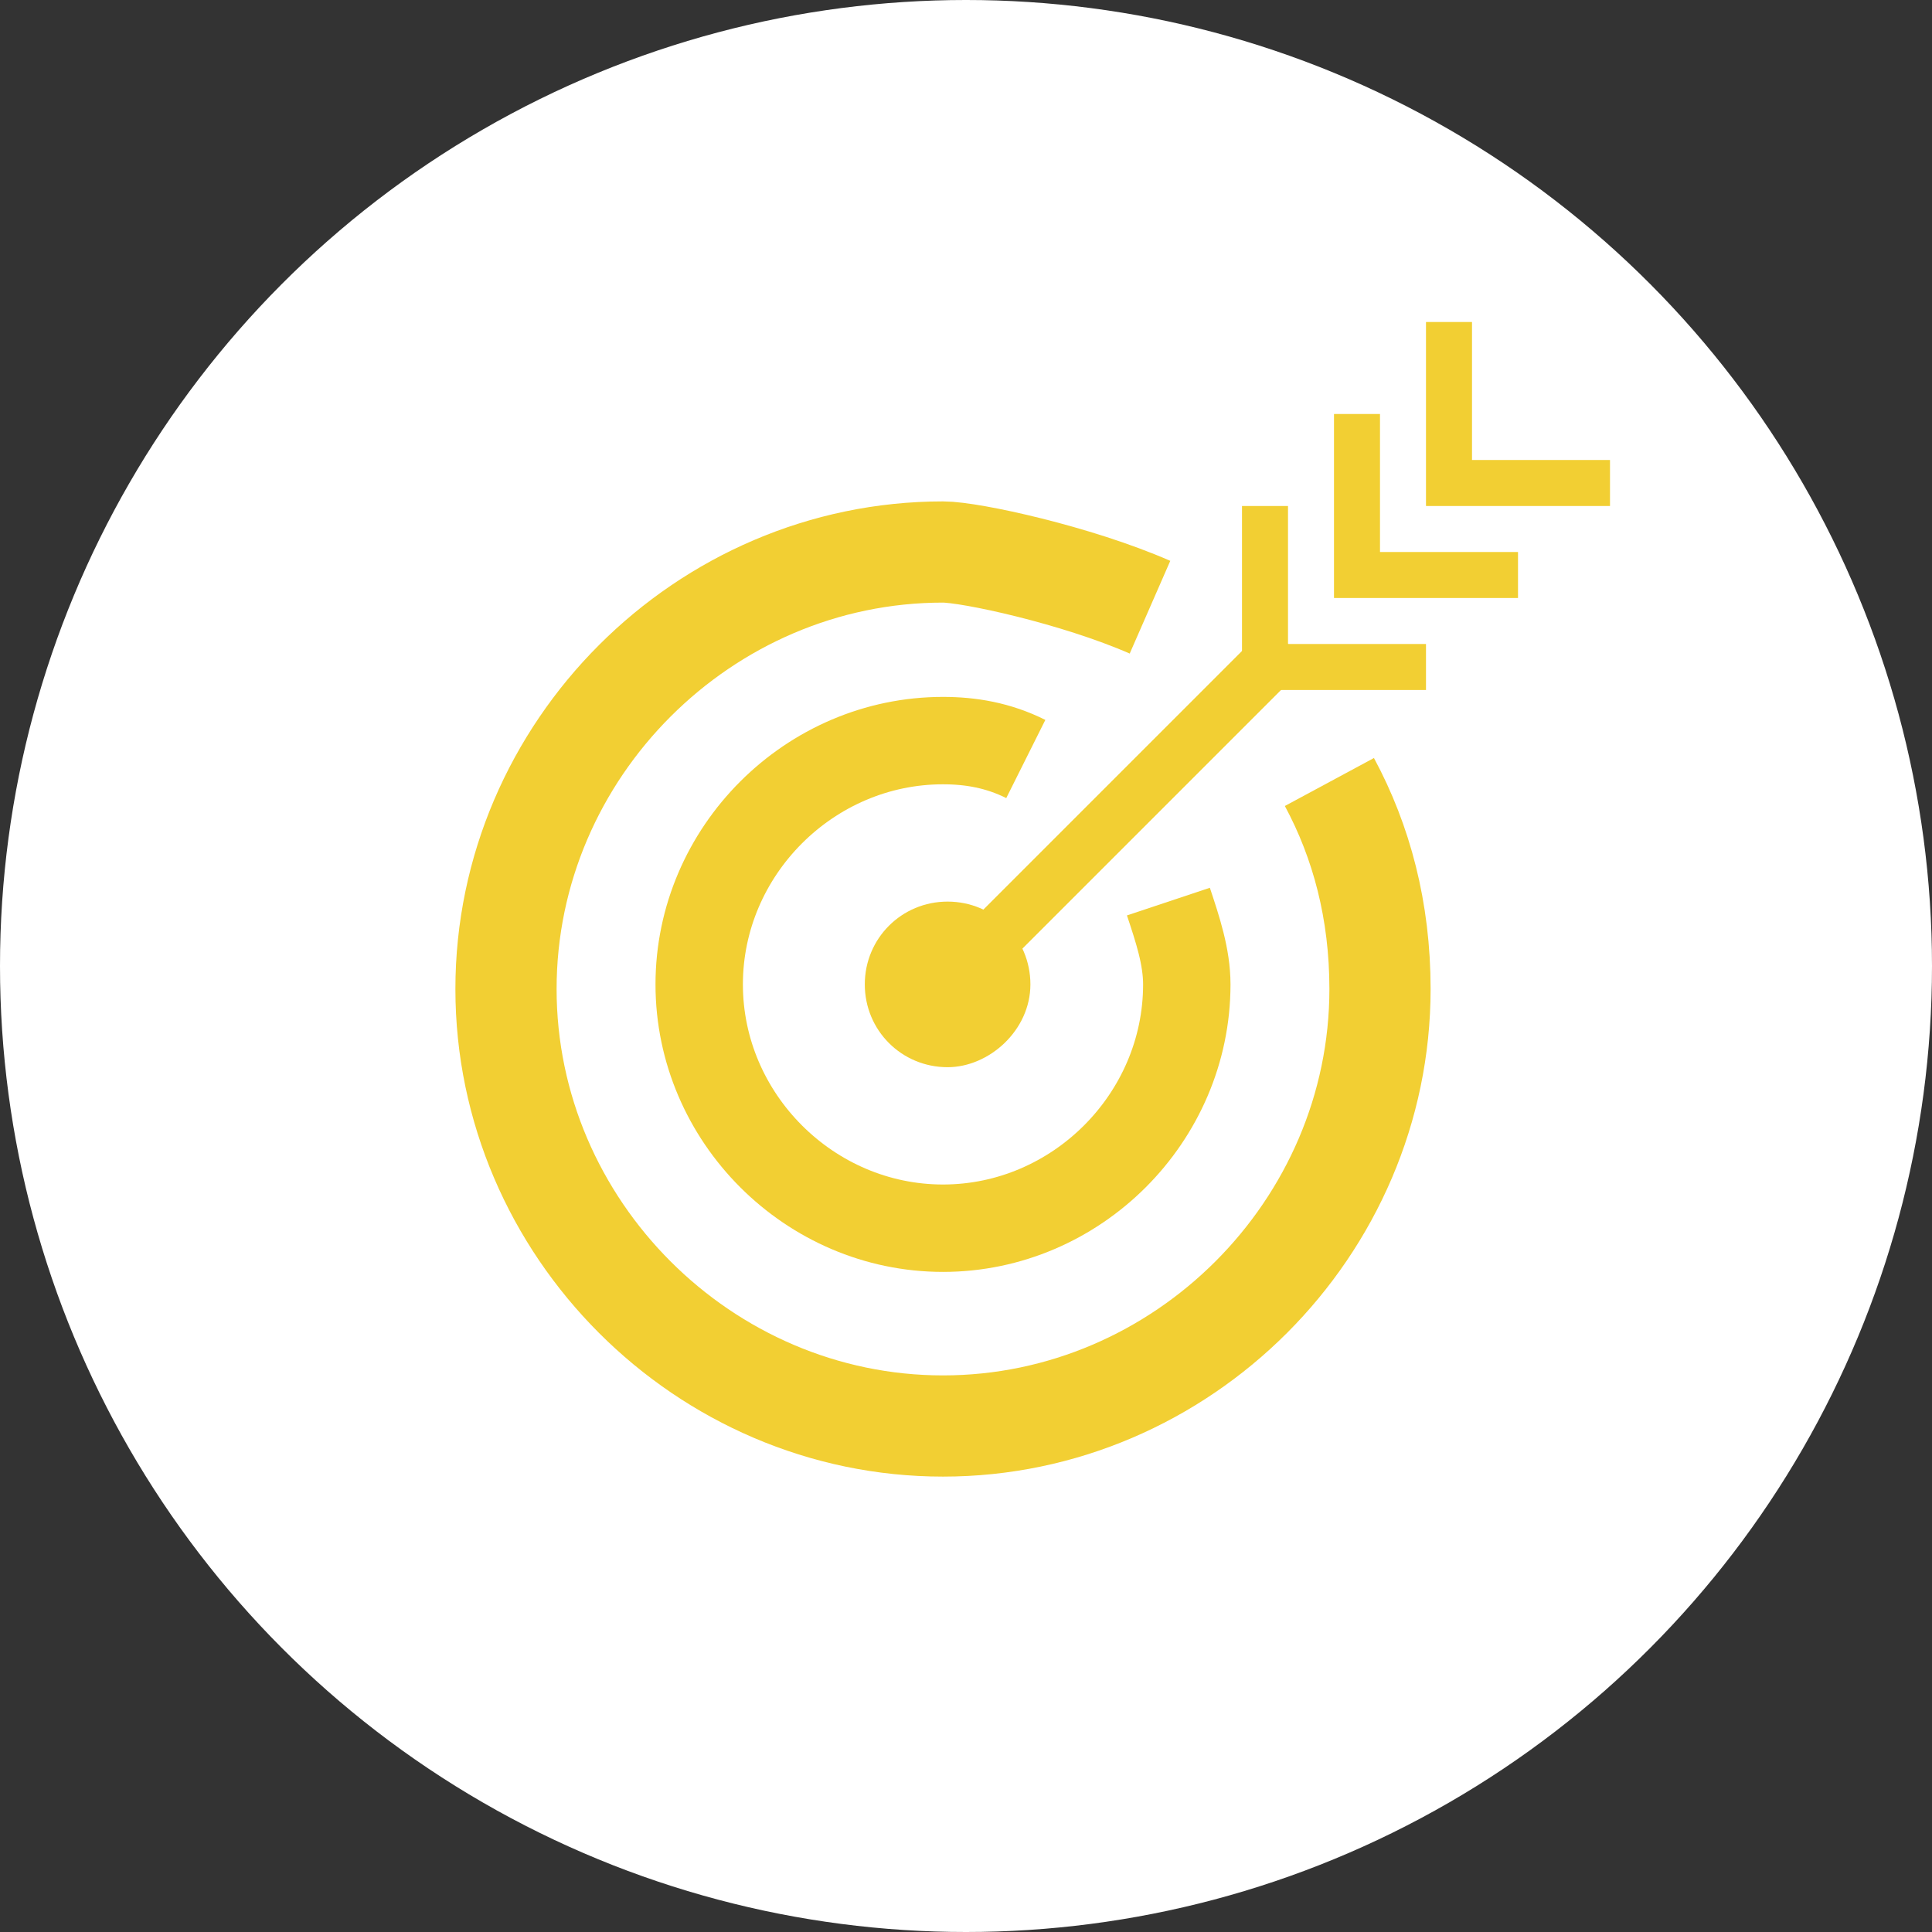 <svg xmlns="http://www.w3.org/2000/svg" viewBox="0 0 42 42" enable-background="new 0 0 42 42"><rect x="0" y="0" width="42" height="42" fill="#333333" stroke="none"/><circle cx="21" cy="21" r="21" fill="#fff"/><g fill="none" stroke="#f2cf33" stroke-miterlimit="10"><path d="m25.4 19.6c.2.6.4 1.2.4 1.8 0 2.9-2.4 5.3-5.3 5.3s-5.3-2.4-5.3-5.3 2.4-5.3 5.3-5.3c.6 0 1.2.1 1.8.4" stroke-width="1.9"/><path d="m25 13.2c-1.6-.7-3.9-1.2-4.5-1.2-5.2 0-9.5 4.3-9.5 9.5s4.3 9.5 9.5 9.5 9.5-4.3 9.5-9.5c0-1.7-.4-3.2-1.1-4.5" stroke-width="2.2"/><path d="m28 14l-8 8" stroke-width="1.2"/><path d="M27.5,11v3.5H31"/></g><path d="m20.6 23.2c-1 0-1.8-.8-1.8-1.8s.8-1.8 1.8-1.8 1.8.8 1.8 1.8-.9 1.8-1.8 1.8" fill="#f2cf33"/><g fill="none" stroke="#f2cf33" stroke-miterlimit="10"><path d="M29.5,9v3.5H33"/><path d="M31.5,7v3.5H35"/></g></svg>